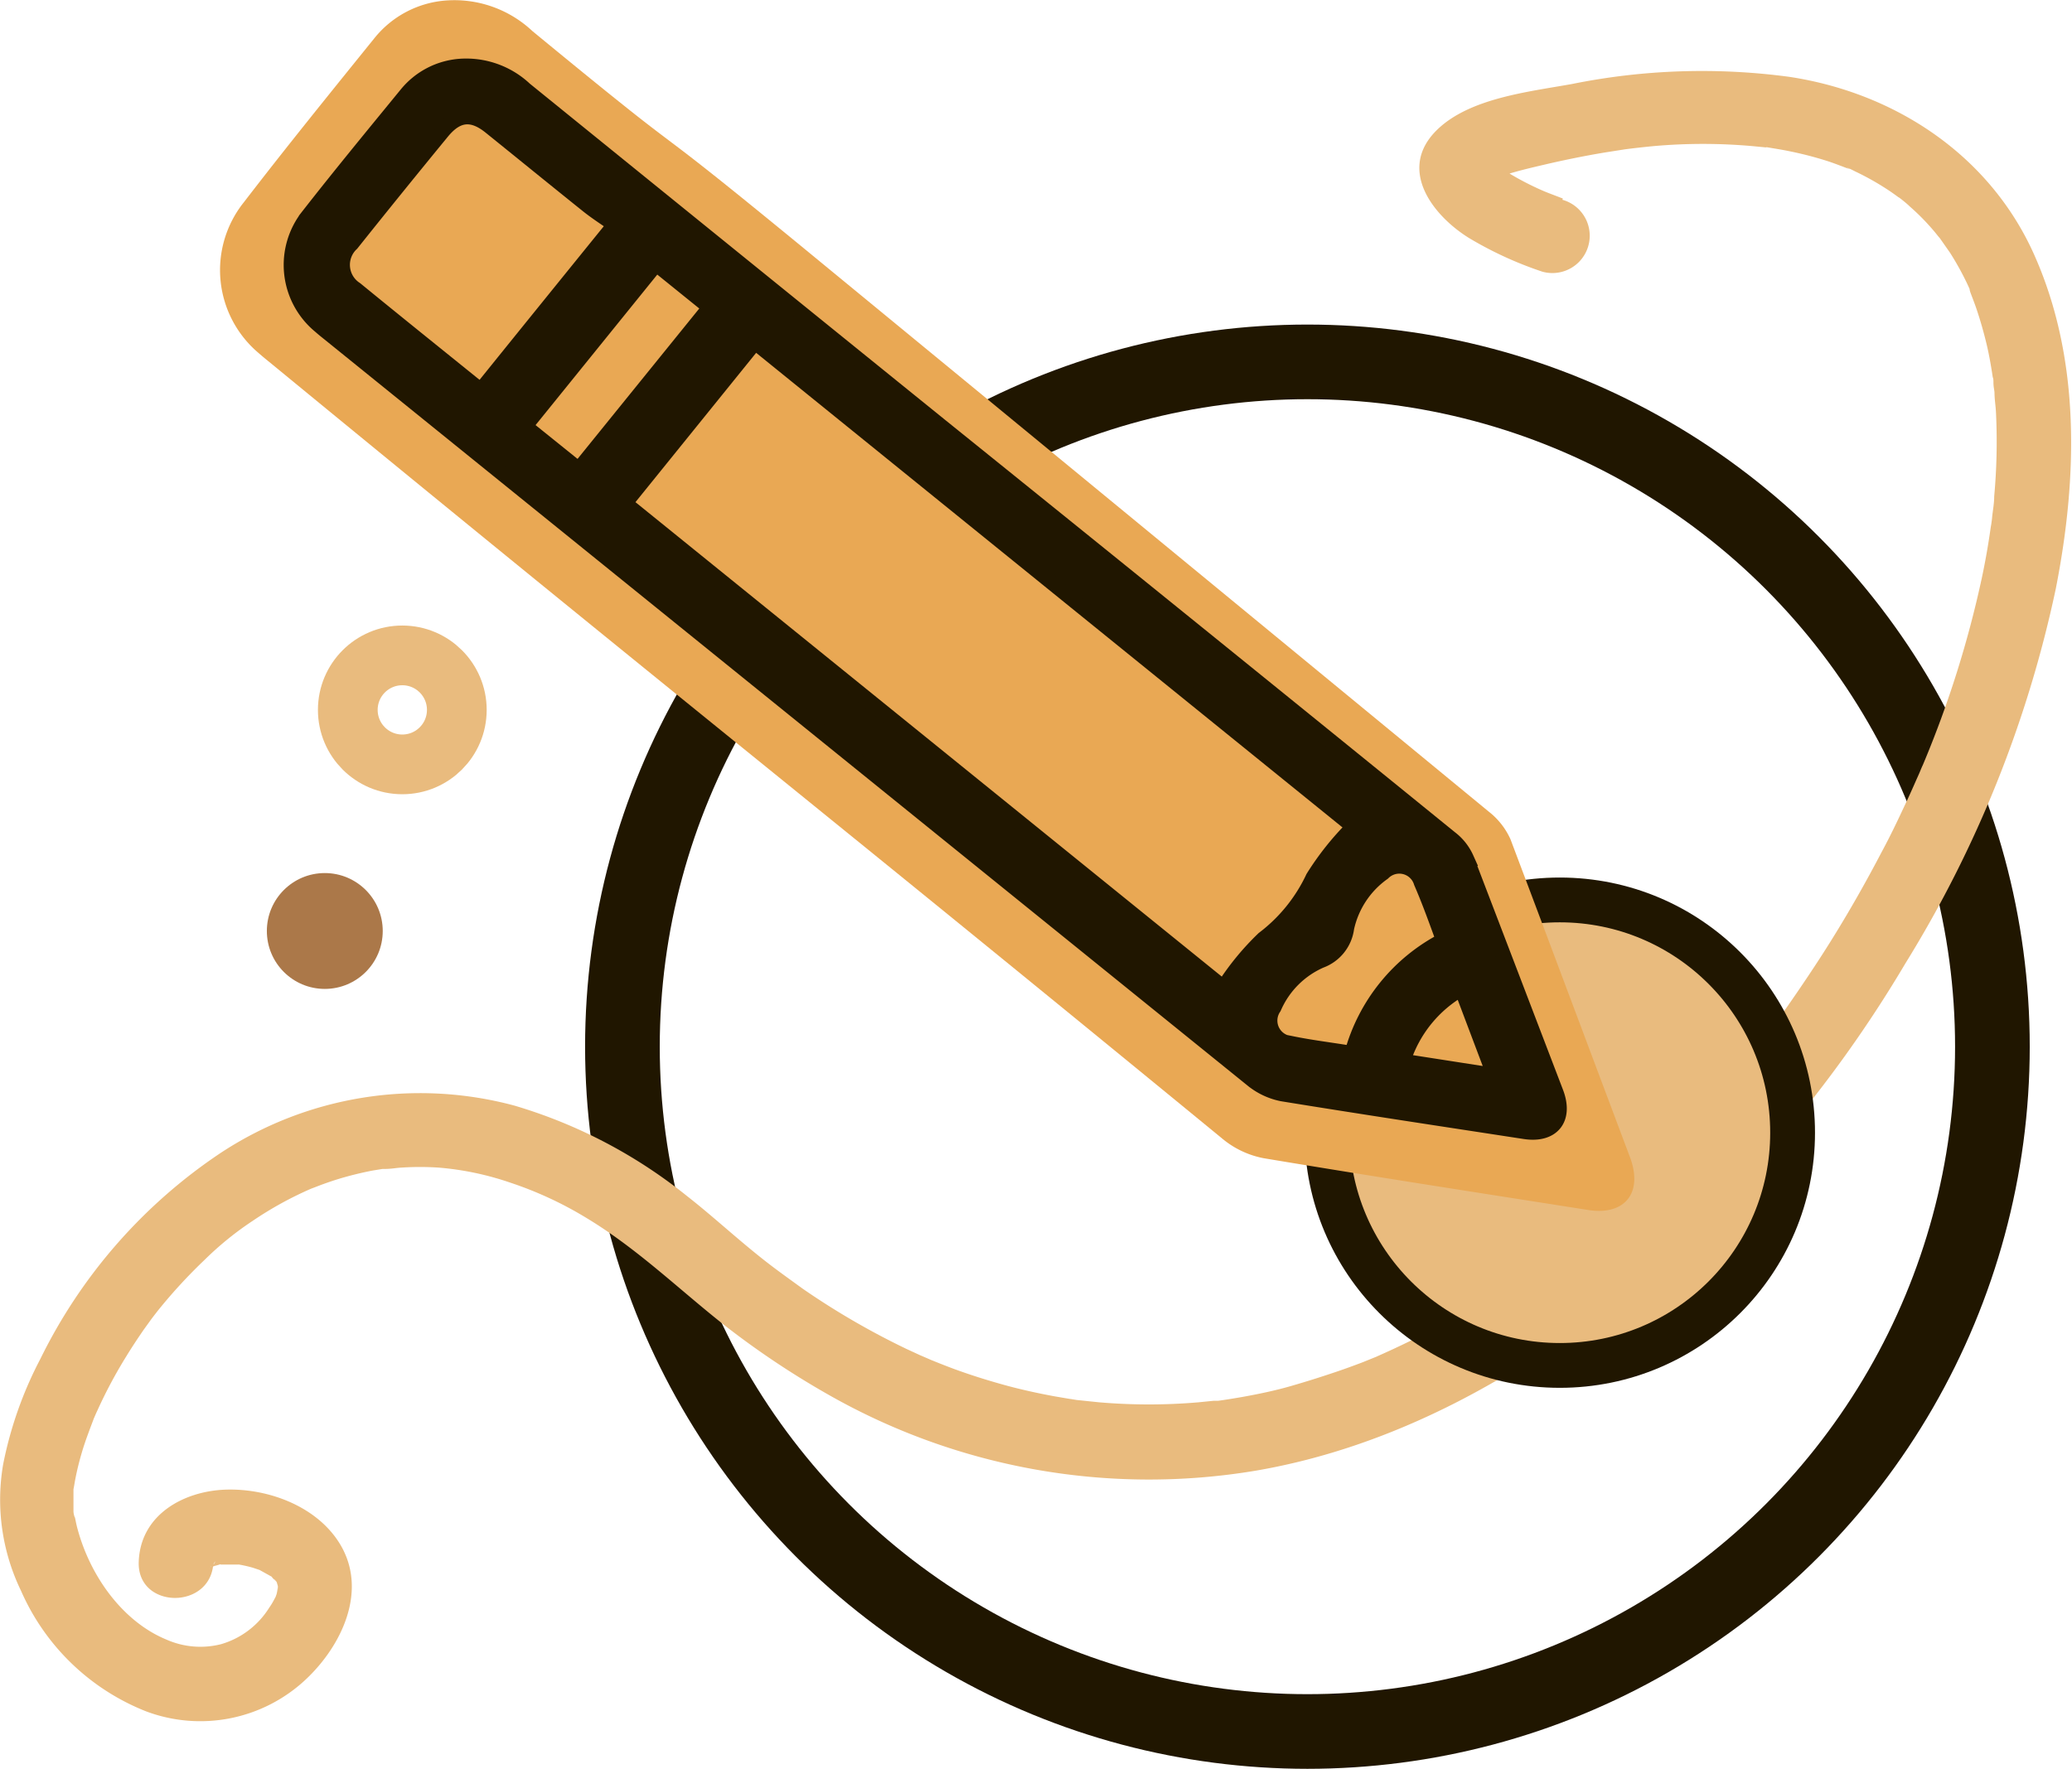 <svg id="Layer_6" data-name="Layer 6" xmlns="http://www.w3.org/2000/svg" viewBox="0 0 138.75 118.48"><defs><style>.cls-1,.cls-7{fill:none;}.cls-1,.cls-4,.cls-6{stroke:#201600;}.cls-1,.cls-4,.cls-6,.cls-7{stroke-miterlimit:10;}.cls-1{stroke-width:5px;}.cls-2{fill:#ab7849;}.cls-3,.cls-4{fill:#e9bb7e;}.cls-4{stroke-width:3px;}.cls-5{fill:#e9a854;}.cls-6{fill:#201600;}.cls-7{stroke:#e9bb7e;stroke-width:4px;}</style></defs><title>pencil</title><circle class="cls-1" cx="87.55" cy="70.11" r="45.87"/><circle class="cls-2" cx="21.75" cy="62.36" r="3.88"/><path class="cls-3" d="M326.2,572.79l-.44-.17-.55-.21-.27-.11c-.51-.2.55.25,0,0a19.07,19.07,0,0,1-3.11-1.69c-.31-.22.25.29-.16-.15l-.27-.27c-.23-.22.3.52.09.11a2.89,2.89,0,0,1,.12.58,3.34,3.34,0,0,1-.31.8c.21-.23-.54.3,0,0l.38-.21a4.56,4.56,0,0,1,.8-.31c.8-.25,1.62-.44,2.43-.63,1.36-.32,2.74-.6,4.12-.83l.83-.13.51-.08c.41-.06-.62.08,0,0s1.25-.15,1.87-.21a37.26,37.26,0,0,1,6.68,0l.73.07c.71.08-.08,0,.2,0,.51.09,1,.16,1.52.27a23.84,23.84,0,0,1,2.61.68c.39.13.78.28,1.17.43.65.24-.15-.09.1,0s.4.19.6.28a18.27,18.27,0,0,1,2.15,1.22c.32.21.62.44.93.66-.37-.26-.31-.25,0,0s.35.29.52.45a15.2,15.2,0,0,1,1.59,1.62c.14.16.26.33.39.47s-.35-.5,0,0,.47.67.7,1a19.63,19.63,0,0,1,1.14,2.06l.21.46c.29.6-.19-.52,0,.11.14.38.29.75.42,1.14.26.77.48,1.55.67,2.34s.34,1.69.46,2.54c-.07-.5,0-.34,0,0s.05.46.07.7c0,.45.08.9.1,1.35a40.39,40.39,0,0,1-.12,5.61c0,.47-.09.93-.14,1.4,0,.12-.12.89-.06.45l-.09.62q-.22,1.5-.54,3a70.58,70.58,0,0,1-3.89,12.38c-.28.67.11-.26-.18.41-.09.23-.19.45-.29.67-.25.57-.5,1.13-.76,1.68-.5,1.07-1,2.13-1.57,3.18-1.08,2.07-2.24,4.11-3.48,6.09s-2.63,4-4.06,6l-.52.69-.24.31c-.38.5.23-.28,0,0-.37.48-.75,1-1.14,1.43q-1.15,1.43-2.37,2.79-2.38,2.68-5,5.15c-.86.81-1.73,1.59-2.62,2.35-.44.36-.87.73-1.31,1.08l-.74.59a4.41,4.41,0,0,1-.39.3,59,59,0,0,1-11.86,7c-.34.15.34-.13-.23.1l-.84.34c-.53.2-1.07.4-1.6.58-1.05.36-2.1.69-3.17,1s-2.19.54-3.3.74c-.53.09-1.06.18-1.59.25l-.3,0-1,.1a39,39,0,0,1-6.66,0l-1.64-.17c-.46-.06,0,0,.12,0l-.46-.06-1-.17c-1.14-.21-2.28-.46-3.4-.77s-2.3-.68-3.43-1.1c-.56-.21-1.11-.43-1.67-.66.57.24-.4-.18-.52-.23l-.93-.43a51,51,0,0,1-6.89-4c-1.38-1-2.13-1.53-3.22-2.42-1.54-1.25-3-2.59-4.56-3.81A33.64,33.64,0,0,0,256,633.55a24.28,24.28,0,0,0-19.75,3.21,35.22,35.22,0,0,0-12,13.74,26,26,0,0,0-2.5,7.08,14,14,0,0,0,1.2,8.47,15.26,15.26,0,0,0,8.37,8.07A10.32,10.32,0,0,0,242,672c2.47-2.31,4.25-6.1,2.21-9.24-1.57-2.42-4.76-3.58-7.55-3.49s-5.73,1.66-5.83,4.85,4.89,3.22,5,0c0-.52-.14.48,0,.17s.2-.27-.09.16c.21-.32-.33.48,0,0s-.2.18-.18.14.26-.17.31-.18c.32-.07-.62.11-.11,0a3.59,3.59,0,0,0,.47-.12c.58-.19-.19,0,.17,0s.61,0,.9,0c.63,0-.11-.05.26,0a9.24,9.24,0,0,1,.91.21l.45.15c.35.12-.53-.28,0,0l.63.35c.56.33-.11-.21.31.26l.23.25c-.49-.55,0-.08,0,0s.24.76-.05-.15a3,3,0,0,0,.1.32c.22.49,0-.4,0-.07a3.49,3.49,0,0,1,0,.46c0-.57,0,.07-.12.31-.2.65.14-.24-.06.14s-.25.45-.4.67a5.66,5.66,0,0,1-3.21,2.43,5.61,5.61,0,0,1-3.65-.3c-2.91-1.19-5.14-4.23-6-7.54-.09-.35-.14-.71-.24-1.06.21.77,0,.27,0,0,0-.44,0-.87,0-1.31s0-.35,0-.17c.05-.23.08-.47.13-.71.11-.57.25-1.13.41-1.68s.32-1,.51-1.51c.1-.28.21-.55.31-.83.18-.43,0,0,0,0,.08-.18.16-.37.25-.56a31.61,31.61,0,0,1,1.94-3.63c.36-.59.74-1.16,1.13-1.73l.54-.75.29-.38c-.28.37.13-.17.19-.24a35.15,35.15,0,0,1,3.1-3.36,21.41,21.41,0,0,1,3.21-2.6,24.06,24.06,0,0,1,4-2.19c-.31.13.53-.2.67-.25.36-.13.71-.25,1.07-.36a22.44,22.44,0,0,1,2.32-.57l.62-.1c-.11,0-.42,0,.1,0s.77-.07,1.16-.09a19.12,19.12,0,0,1,2.51,0,19.68,19.68,0,0,1,4.77,1,24.82,24.82,0,0,1,5.15,2.39c3.31,2,6,4.61,9,7a57.09,57.09,0,0,0,7.21,4.84,43.37,43.37,0,0,0,28.58,5.07c9.22-1.58,17.64-6.24,24.83-12.09a84.22,84.22,0,0,0,18.68-21.9,78.7,78.7,0,0,0,10.07-25.11c1.46-7.45,1.68-15.45-1.52-22.5-3-6.57-9.28-10.69-16.31-11.76a43.87,43.87,0,0,0-14.59.48c-2.89.52-6.82.94-9,3.05-2.69,2.6-.38,5.7,2.1,7.25a24.82,24.82,0,0,0,4.94,2.27,2.5,2.5,0,0,0,1.33-4.82Z" transform="translate(-221.54 -559.49)"/><circle class="cls-4" cx="104.45" cy="75.87" r="15.59"/><path class="cls-5" d="M251.32,559.53a6.79,6.79,0,0,0-4.71,2.52c-2.94,3.64-5.89,7.28-8.75,11a7.27,7.27,0,0,0,1,10.09c.26.23.52.44.79.66,27.59,22.67,36.18,29.34,63.79,52a6.13,6.13,0,0,0,2.72,1.27c7.24,1.21,14.49,2.33,21.74,3.47,2.46.38,3.68-1.16,2.79-3.54-2.67-7.1-5.33-14.21-8-21.29a4.9,4.9,0,0,0-1.45-1.85Q298.33,595,275.44,576.18c-12.42-10.2-5.84-4.39-18.25-14.61A7.63,7.63,0,0,0,251.32,559.53Z" transform="translate(-221.54 -559.49)"/><path class="cls-6" d="M252.3,563.93a5.12,5.12,0,0,0-3.53,1.86c-2.2,2.69-4.41,5.37-6.55,8.11a5.3,5.3,0,0,0,.75,7.43c.19.17.39.33.59.49q30.92,25,61.84,50a4.61,4.61,0,0,0,2,.94c5.41.88,10.84,1.7,16.25,2.53,1.85.28,2.76-.86,2.09-2.62-2-5.23-4-10.46-6-15.68a3.52,3.52,0,0,0-1.09-1.37Q301.62,601.79,284.51,588q-13.92-11.26-27.82-22.53A5.74,5.74,0,0,0,252.3,563.93Zm51.17,61.71L263.39,593.2l8.71-10.78,40.08,32.45a19,19,0,0,0-2.71,3.4,11,11,0,0,1-3.32,4.1A17.78,17.78,0,0,0,303.47,625.64Zm-40.77-51.1c-3.07,3.79-6,7.41-8.95,11.07a2.2,2.2,0,0,1-.3-.2c-2.7-2.18-5.4-4.35-8.09-6.55a1.94,1.94,0,0,1-.27-3.05q3-3.76,6.07-7.5c1-1.21,2-1.31,3.23-.31,2.17,1.75,4.33,3.51,6.5,5.25C261.49,573.73,262.14,574.14,262.7,574.54Zm-6,13.5,8.78-10.86,3.59,2.9-8.78,10.85Zm55.33,42c-1.41-.23-2.73-.39-4-.65a1.54,1.54,0,0,1-1.18-2.41,6.06,6.06,0,0,1,3.12-3.14,2.7,2.7,0,0,0,1.75-2.19,6.12,6.12,0,0,1,2.44-3.69,1.53,1.53,0,0,1,2.55.64c.54,1.24,1,2.53,1.49,3.87A12.18,12.18,0,0,0,312.07,630.05Zm3.46.53a8.48,8.48,0,0,1,3.92-4.85l2.19,5.8Z" transform="translate(-221.54 -559.49)"/><circle class="cls-7" cx="26.94" cy="47.55" r="3.65"/></svg>